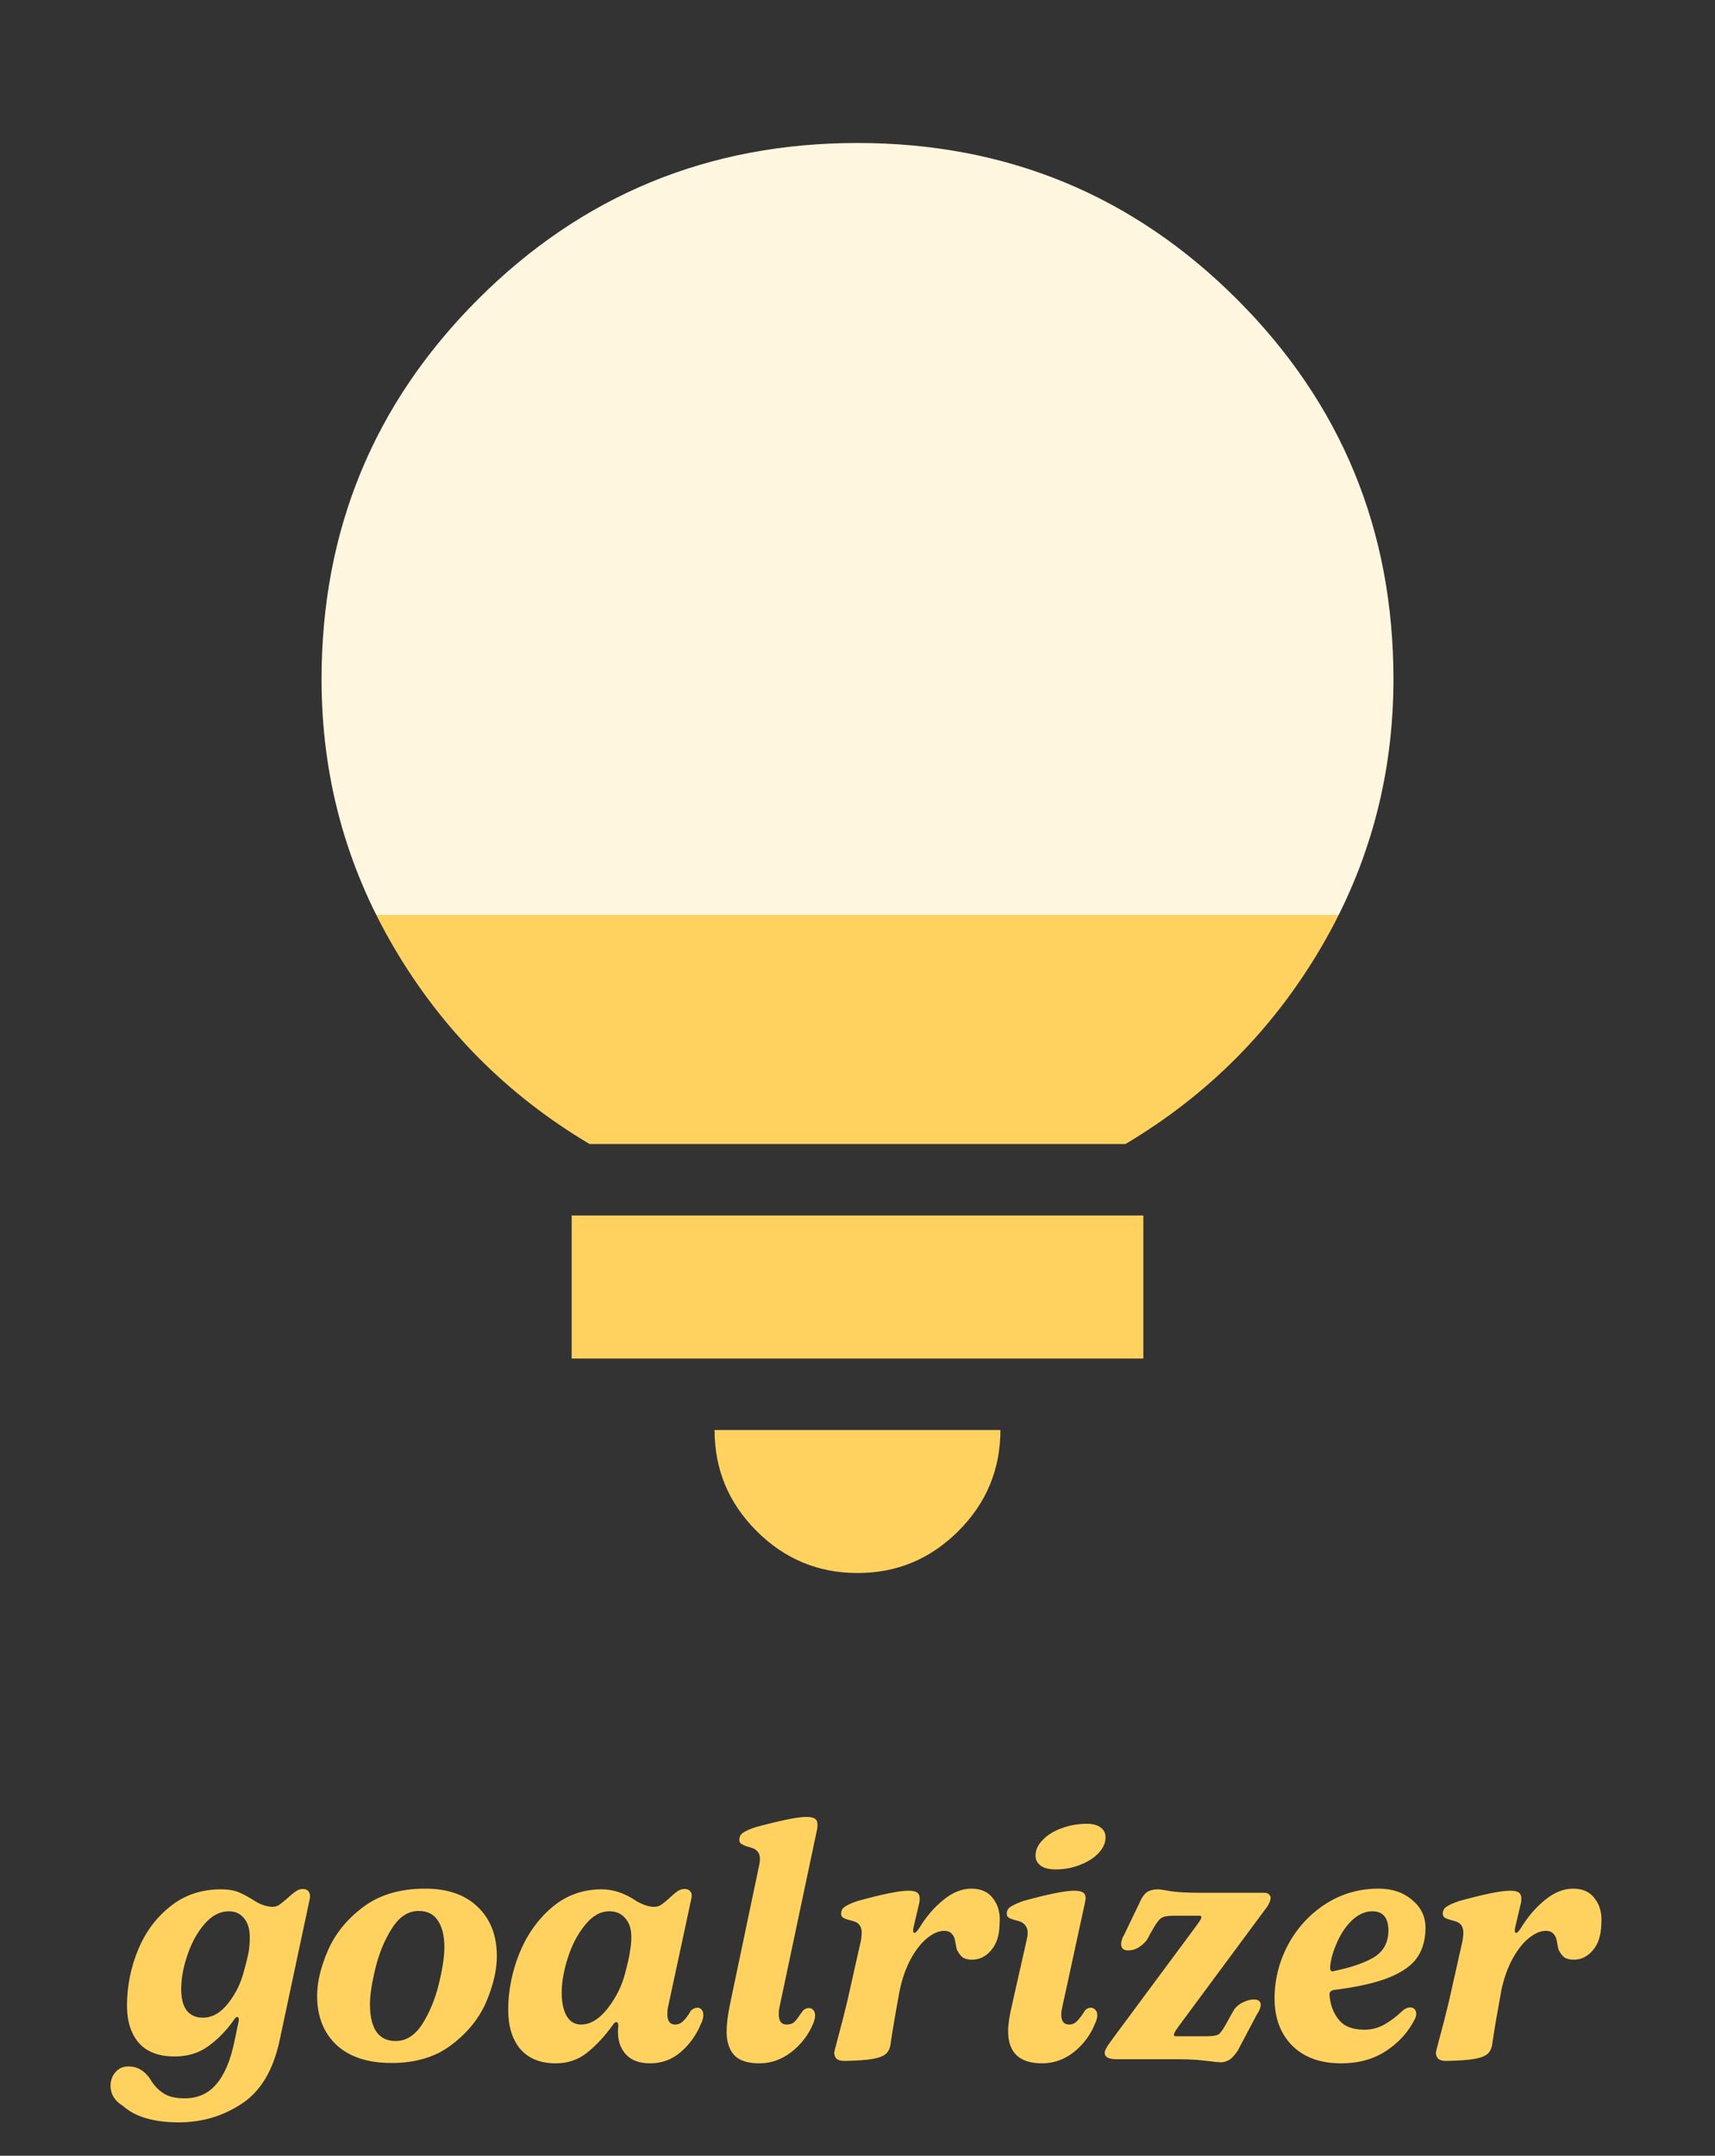 <svg width="160" height="201" viewBox="0 0 160 201" fill="none" xmlns="http://www.w3.org/2000/svg">
<rect x="0" y="0" width="160" height="201" fill="#333333" stroke="none"/>
<path d="M80 146.667C76.333 146.667 73.193 145.36 70.58 142.747C67.967 140.133 66.662 136.996 66.667 133.333H93.333C93.333 137 92.027 140.14 89.413 142.753C86.8 145.367 83.662 146.671 80 146.667ZM53.333 126.667V113.333H106.667V126.667H53.333ZM55 106.667C47.333 102.111 41.249 96 36.747 88.333C32.245 80.667 29.996 72.333 30 63.333C30 49.444 34.862 37.638 44.587 27.913C54.311 18.189 66.116 13.329 80 13.333C93.889 13.333 105.696 18.196 115.42 27.92C125.144 37.644 130.004 49.449 130 63.333C130 72.333 127.751 80.667 123.253 88.333C118.756 96 112.671 102.111 105 106.667H55Z" fill="url(#paint0_linear_427_3065)"/>
<path d="M16.68 197.888C14.355 197.888 12.616 197.376 11.464 196.352C10.696 195.883 10.312 195.253 10.312 194.464C10.312 193.973 10.472 193.547 10.792 193.184C11.091 192.843 11.486 192.672 11.976 192.672C12.83 192.672 13.523 193.088 14.056 193.92C14.376 194.453 14.771 194.869 15.24 195.168C15.71 195.488 16.371 195.648 17.224 195.648C18.462 195.648 19.454 195.2 20.2 194.304C20.947 193.429 21.502 192.117 21.864 190.368L22.248 188.544C22.27 188.48 22.28 188.405 22.28 188.32C22.28 188.149 22.227 188.064 22.12 188.064C22.035 188.064 21.939 188.149 21.832 188.32C21.128 189.323 20.328 190.144 19.432 190.784C18.558 191.424 17.512 191.744 16.296 191.744C14.824 191.744 13.715 191.328 12.968 190.496C12.222 189.643 11.848 188.48 11.848 187.008C11.848 185.216 12.19 183.488 12.872 181.824C13.555 180.16 14.558 178.805 15.88 177.76C17.203 176.693 18.782 176.16 20.616 176.16C21.299 176.16 21.864 176.256 22.312 176.448C22.76 176.64 23.283 176.928 23.88 177.312C24.094 177.44 24.35 177.557 24.648 177.664C24.968 177.749 25.214 177.792 25.384 177.792C25.598 177.792 25.79 177.749 25.96 177.664C26.131 177.557 26.366 177.376 26.664 177.12C27.091 176.736 27.4 176.48 27.592 176.352C27.806 176.203 28.019 176.128 28.232 176.128C28.51 176.128 28.702 176.213 28.808 176.384C28.915 176.555 28.947 176.768 28.904 177.024L26.088 190.24C25.491 193.035 24.307 195.008 22.536 196.16C20.787 197.312 18.835 197.888 16.68 197.888ZM18.92 188.128C19.795 188.128 20.584 187.68 21.288 186.784C21.992 185.888 22.483 184.885 22.76 183.776C22.995 182.944 23.144 182.325 23.208 181.92C23.272 181.493 23.304 181.067 23.304 180.64C23.304 179.872 23.123 179.275 22.76 178.848C22.419 178.421 21.95 178.208 21.352 178.208C20.52 178.208 19.763 178.603 19.08 179.392C18.398 180.181 17.864 181.152 17.48 182.304C17.096 183.435 16.904 184.48 16.904 185.44C16.904 186.336 17.075 187.008 17.416 187.456C17.779 187.904 18.28 188.128 18.92 188.128ZM36.53 192.352C34.311 192.352 32.594 191.787 31.378 190.656C30.183 189.525 29.586 188 29.586 186.08C29.586 184.8 29.927 183.381 30.61 181.824C31.293 180.267 32.391 178.923 33.906 177.792C35.421 176.661 37.341 176.096 39.666 176.096C41.778 176.096 43.421 176.672 44.594 177.824C45.767 178.955 46.354 180.48 46.354 182.4C46.354 183.68 46.023 185.099 45.362 186.656C44.701 188.192 43.623 189.525 42.13 190.656C40.658 191.787 38.791 192.352 36.53 192.352ZM36.914 190.304C37.895 190.304 38.727 189.771 39.41 188.704C40.093 187.616 40.605 186.368 40.946 184.96C41.287 183.552 41.458 182.421 41.458 181.568C41.458 180.501 41.255 179.669 40.85 179.072C40.466 178.475 39.869 178.176 39.058 178.176C38.077 178.176 37.245 178.72 36.562 179.808C35.879 180.875 35.367 182.112 35.026 183.52C34.685 184.907 34.514 186.027 34.514 186.88C34.514 187.968 34.706 188.811 35.09 189.408C35.495 190.005 36.103 190.304 36.914 190.304ZM51.86 192.384C50.41 192.384 49.3 191.936 48.532 191.04C47.786 190.144 47.412 188.928 47.412 187.392C47.412 185.643 47.754 183.904 48.436 182.176C49.14 180.427 50.154 178.987 51.476 177.856C52.799 176.725 54.356 176.16 56.148 176.16C57.236 176.16 58.324 176.533 59.412 177.28C60.031 177.621 60.564 177.792 61.012 177.792C61.226 177.792 61.418 177.749 61.588 177.664C61.759 177.557 61.994 177.376 62.292 177.12C62.698 176.736 62.996 176.48 63.188 176.352C63.402 176.203 63.626 176.128 63.86 176.128C64.074 176.128 64.234 176.181 64.34 176.288C64.468 176.395 64.532 176.544 64.532 176.736C64.532 176.864 64.522 176.96 64.5 177.024L62.324 187.136C62.282 187.285 62.26 187.509 62.26 187.808C62.26 188.448 62.506 188.768 62.996 188.768C63.274 188.768 63.519 188.661 63.732 188.448C63.967 188.235 64.212 187.904 64.468 187.456C64.66 187.285 64.863 187.2 65.076 187.2C65.247 187.2 65.375 187.264 65.46 187.392C65.567 187.499 65.62 187.659 65.62 187.872C65.62 188.128 65.546 188.405 65.396 188.704C64.948 189.771 64.308 190.656 63.476 191.36C62.666 192.043 61.727 192.384 60.66 192.384C59.679 192.384 58.932 192.117 58.42 191.584C57.908 191.029 57.652 190.325 57.652 189.472C57.652 189.237 57.663 189.056 57.684 188.928V188.864C57.684 188.651 57.62 188.544 57.492 188.544C57.386 188.544 57.29 188.619 57.204 188.768C56.436 189.835 55.626 190.709 54.772 191.392C53.94 192.053 52.97 192.384 51.86 192.384ZM54.196 188.768C55.071 188.768 55.903 188.267 56.692 187.264C57.482 186.24 58.026 185.141 58.324 183.968C58.559 183.093 58.708 182.421 58.772 181.952C58.858 181.483 58.9 181.045 58.9 180.64C58.9 179.851 58.708 179.253 58.324 178.848C57.962 178.421 57.471 178.208 56.852 178.208C56.02 178.208 55.263 178.635 54.58 179.488C53.898 180.32 53.364 181.333 52.98 182.528C52.596 183.723 52.404 184.811 52.404 185.792C52.404 186.731 52.564 187.467 52.884 188C53.204 188.512 53.642 188.768 54.196 188.768ZM70.862 192.384C69.753 192.384 68.963 192.128 68.494 191.616C68.025 191.104 67.79 190.368 67.79 189.408C67.79 188.725 67.897 187.872 68.11 186.848L70.798 174.048C70.862 173.792 70.894 173.547 70.894 173.312C70.894 172.843 70.691 172.523 70.286 172.352C70.137 172.288 69.934 172.224 69.678 172.16C69.443 172.075 69.262 171.989 69.134 171.904C69.027 171.819 68.974 171.712 68.974 171.584C68.974 171.264 69.091 171.029 69.326 170.88C69.582 170.709 69.966 170.539 70.478 170.368C72.846 169.728 74.425 169.408 75.214 169.408C75.598 169.408 75.865 169.461 76.014 169.568C76.185 169.675 76.27 169.867 76.27 170.144C76.27 170.293 76.259 170.421 76.238 170.528L72.718 187.168C72.675 187.339 72.654 187.552 72.654 187.808C72.654 188.448 72.899 188.768 73.39 188.768C73.689 188.768 73.923 188.693 74.094 188.544C74.265 188.373 74.425 188.171 74.574 187.936C74.745 187.701 74.862 187.541 74.926 187.456C75.075 187.307 75.257 187.232 75.47 187.232C75.641 187.232 75.779 187.296 75.886 187.424C75.993 187.552 76.046 187.723 76.046 187.936C76.046 188.149 75.982 188.405 75.854 188.704C75.427 189.728 74.755 190.603 73.838 191.328C72.921 192.032 71.929 192.384 70.862 192.384ZM78.76 192.16C78.461 192.16 78.227 192.096 78.056 191.968C77.907 191.819 77.832 191.627 77.832 191.392C77.832 191.349 77.853 191.243 77.896 191.072L78.088 190.336C78.515 188.757 78.835 187.509 79.048 186.592L80.328 180.896C80.371 180.555 80.392 180.331 80.392 180.224C80.392 179.712 80.2 179.371 79.816 179.2C79.645 179.136 79.432 179.072 79.176 179.008C78.941 178.944 78.76 178.869 78.632 178.784C78.525 178.699 78.472 178.581 78.472 178.432C78.472 178.133 78.6 177.909 78.856 177.76C79.112 177.589 79.496 177.419 80.008 177.248C82.333 176.608 83.912 176.288 84.744 176.288C85.128 176.288 85.395 176.341 85.544 176.448C85.715 176.555 85.8 176.747 85.8 177.024C85.8 177.173 85.789 177.301 85.768 177.408L85.224 179.712C85.203 179.797 85.192 179.893 85.192 180C85.192 180.149 85.235 180.224 85.32 180.224C85.405 180.224 85.544 180.085 85.736 179.808C86.397 178.72 87.155 177.835 88.008 177.152C88.861 176.448 89.736 176.096 90.632 176.096C91.549 176.096 92.232 176.416 92.68 177.056C93.149 177.675 93.341 178.464 93.256 179.424C93.235 180.469 92.968 181.28 92.456 181.856C91.965 182.432 91.379 182.72 90.696 182.72C90.312 182.72 90.013 182.645 89.8 182.496C89.608 182.347 89.427 182.101 89.256 181.76C89.235 181.632 89.192 181.408 89.128 181.088C89.085 180.747 88.979 180.491 88.808 180.32C88.659 180.128 88.413 180.032 88.072 180.032C87.581 180.032 87.059 180.256 86.504 180.704C85.949 181.152 85.437 181.803 84.968 182.656C84.52 183.488 84.179 184.448 83.944 185.536C83.56 187.605 83.283 189.227 83.112 190.4C83.069 190.869 82.931 191.221 82.696 191.456C82.461 191.691 82.045 191.861 81.448 191.968C80.851 192.075 79.955 192.139 78.76 192.16ZM97.219 192.384C95.107 192.384 94.051 191.381 94.051 189.376C94.051 188.757 94.179 187.915 94.435 186.848L95.779 180.896C95.843 180.64 95.875 180.416 95.875 180.224C95.875 179.755 95.673 179.413 95.267 179.2C95.097 179.136 94.883 179.072 94.627 179.008C94.393 178.944 94.211 178.869 94.083 178.784C93.977 178.699 93.923 178.581 93.923 178.432C93.923 178.155 94.041 177.941 94.275 177.792C94.531 177.621 94.926 177.44 95.459 177.248C97.785 176.608 99.363 176.288 100.195 176.288C100.579 176.288 100.857 176.341 101.027 176.448C101.198 176.555 101.283 176.736 101.283 176.992C101.283 177.056 101.262 177.195 101.219 177.408L99.107 187.136C99.043 187.392 99.011 187.627 99.011 187.84C99.011 188.459 99.257 188.768 99.747 188.768C100.025 188.768 100.27 188.661 100.483 188.448C100.697 188.235 100.953 187.893 101.251 187.424C101.401 187.275 101.571 187.2 101.763 187.2C101.934 187.2 102.073 187.264 102.179 187.392C102.307 187.499 102.371 187.669 102.371 187.904C102.371 188.139 102.297 188.405 102.147 188.704C101.742 189.728 101.091 190.603 100.195 191.328C99.299 192.032 98.307 192.384 97.219 192.384ZM98.499 174.304C97.881 174.304 97.411 174.187 97.091 173.952C96.771 173.717 96.611 173.408 96.611 173.024C96.611 172.491 96.835 172 97.283 171.552C97.731 171.083 98.318 170.72 99.043 170.464C99.79 170.187 100.569 170.048 101.379 170.048C101.955 170.048 102.393 170.165 102.691 170.4C102.99 170.613 103.139 170.923 103.139 171.328C103.139 171.84 102.915 172.331 102.467 172.8C102.041 173.248 101.465 173.611 100.739 173.888C100.035 174.165 99.289 174.304 98.499 174.304ZM113.875 192.288C113.683 192.288 113.363 192.256 112.915 192.192C112.744 192.171 112.349 192.128 111.731 192.064C111.133 192.021 110.515 192 109.875 192H104.147C103.421 192 103.059 191.797 103.059 191.392C103.059 191.243 103.165 191.008 103.379 190.688C103.613 190.368 103.773 190.144 103.859 190.016L111.571 179.616C111.827 179.275 111.987 179.029 112.051 178.88C112.115 178.709 112.072 178.624 111.923 178.624H109.459C109.032 178.624 108.712 178.667 108.499 178.752C108.307 178.837 108.136 178.987 107.987 179.2C107.837 179.392 107.603 179.776 107.283 180.352C107.155 180.608 107.048 180.8 106.963 180.928C106.685 181.248 106.408 181.483 106.131 181.632C105.875 181.781 105.576 181.856 105.235 181.856C104.808 181.856 104.595 181.653 104.595 181.248C104.595 180.992 104.701 180.683 104.915 180.32L106.483 177.056C106.696 176.672 106.931 176.427 107.187 176.32C107.443 176.213 107.731 176.16 108.051 176.16C108.179 176.16 108.541 176.213 109.139 176.32C109.757 176.427 110.696 176.48 111.955 176.48H117.907C118.099 176.48 118.237 176.512 118.323 176.576C118.408 176.64 118.483 176.736 118.547 176.864V176.928C118.547 177.035 118.515 177.173 118.451 177.344C118.387 177.493 118.323 177.621 118.259 177.728L109.939 188.96C109.917 189.003 109.843 189.109 109.715 189.28C109.608 189.451 109.544 189.589 109.523 189.696C109.501 189.803 109.555 189.856 109.683 189.856H112.627C113.16 189.856 113.523 189.792 113.715 189.664C113.907 189.515 114.173 189.12 114.515 188.48C114.643 188.224 114.867 187.829 115.187 187.296C115.443 186.997 115.731 186.784 116.051 186.656C116.371 186.507 116.68 186.432 116.979 186.432C117.405 186.432 117.619 186.603 117.619 186.944C117.619 187.179 117.491 187.488 117.235 187.872L115.475 191.2C115.155 191.669 114.867 191.968 114.611 192.096C114.376 192.224 114.131 192.288 113.875 192.288ZM125.118 192.384C123.176 192.384 121.651 191.829 120.542 190.72C119.454 189.611 118.91 188.149 118.91 186.336C118.91 184.587 119.326 182.923 120.158 181.344C121.011 179.765 122.174 178.496 123.646 177.536C125.139 176.576 126.792 176.096 128.606 176.096C129.886 176.096 130.931 176.448 131.742 177.152C132.574 177.835 132.99 178.699 132.99 179.744C132.99 180.811 132.744 181.717 132.254 182.464C131.763 183.211 130.899 183.84 129.662 184.352C128.424 184.864 126.707 185.259 124.51 185.536C124.318 185.557 124.179 185.621 124.094 185.728C124.03 185.813 124.019 185.995 124.062 186.272C124.168 187.104 124.467 187.808 124.958 188.384C125.448 188.96 126.227 189.248 127.294 189.248C127.955 189.248 128.574 189.088 129.15 188.768C129.726 188.448 130.302 188.011 130.878 187.456C131.112 187.264 131.336 187.168 131.55 187.168C131.72 187.168 131.859 187.221 131.966 187.328C132.072 187.435 132.126 187.584 132.126 187.776C132.126 187.925 132.083 188.085 131.998 188.256C131.4 189.451 130.504 190.443 129.31 191.232C128.136 192 126.739 192.384 125.118 192.384ZM124.606 183.744C126.056 183.445 127.23 183.04 128.126 182.528C129.043 181.995 129.512 181.163 129.534 180.032C129.534 178.816 129.032 178.208 128.03 178.208C127.368 178.208 126.739 178.485 126.142 179.04C125.566 179.595 125.096 180.288 124.734 181.12C124.371 181.931 124.158 182.677 124.094 183.36V183.456C124.094 183.691 124.168 183.808 124.318 183.808C124.382 183.808 124.478 183.787 124.606 183.744ZM134.892 192.16C134.594 192.16 134.359 192.096 134.188 191.968C134.039 191.819 133.964 191.627 133.964 191.392C133.964 191.349 133.986 191.243 134.028 191.072L134.22 190.336C134.647 188.757 134.967 187.509 135.18 186.592L136.46 180.896C136.503 180.555 136.524 180.331 136.524 180.224C136.524 179.712 136.332 179.371 135.948 179.2C135.778 179.136 135.564 179.072 135.308 179.008C135.074 178.944 134.892 178.869 134.764 178.784C134.658 178.699 134.604 178.581 134.604 178.432C134.604 178.133 134.732 177.909 134.988 177.76C135.244 177.589 135.628 177.419 136.14 177.248C138.466 176.608 140.045 176.288 140.877 176.288C141.261 176.288 141.527 176.341 141.677 176.448C141.847 176.555 141.932 176.747 141.932 177.024C141.932 177.173 141.922 177.301 141.901 177.408L141.356 179.712C141.335 179.797 141.325 179.893 141.325 180C141.325 180.149 141.367 180.224 141.453 180.224C141.538 180.224 141.676 180.085 141.868 179.808C142.53 178.72 143.287 177.835 144.141 177.152C144.994 176.448 145.869 176.096 146.765 176.096C147.682 176.096 148.365 176.416 148.812 177.056C149.282 177.675 149.474 178.464 149.389 179.424C149.367 180.469 149.101 181.28 148.589 181.856C148.098 182.432 147.511 182.72 146.829 182.72C146.445 182.72 146.146 182.645 145.932 182.496C145.741 182.347 145.559 182.101 145.389 181.76C145.367 181.632 145.325 181.408 145.26 181.088C145.218 180.747 145.111 180.491 144.941 180.32C144.791 180.128 144.546 180.032 144.205 180.032C143.714 180.032 143.191 180.256 142.637 180.704C142.082 181.152 141.57 181.803 141.101 182.656C140.653 183.488 140.311 184.448 140.076 185.536C139.693 187.605 139.415 189.227 139.245 190.4C139.202 190.869 139.063 191.221 138.828 191.456C138.594 191.691 138.178 191.861 137.581 191.968C136.983 192.075 136.087 192.139 134.892 192.16Z" fill="#FFD260"/>
<defs>
<linearGradient id="paint0_linear_427_3065" x1="80" y1="13.333" x2="80" y2="146.667" gradientUnits="userSpaceOnUse">
<stop offset="0.54" stop-color="#FFF6E0"/>
<stop offset="0.54" stop-color="#FFD260"/>
</linearGradient>
</defs>
</svg>
